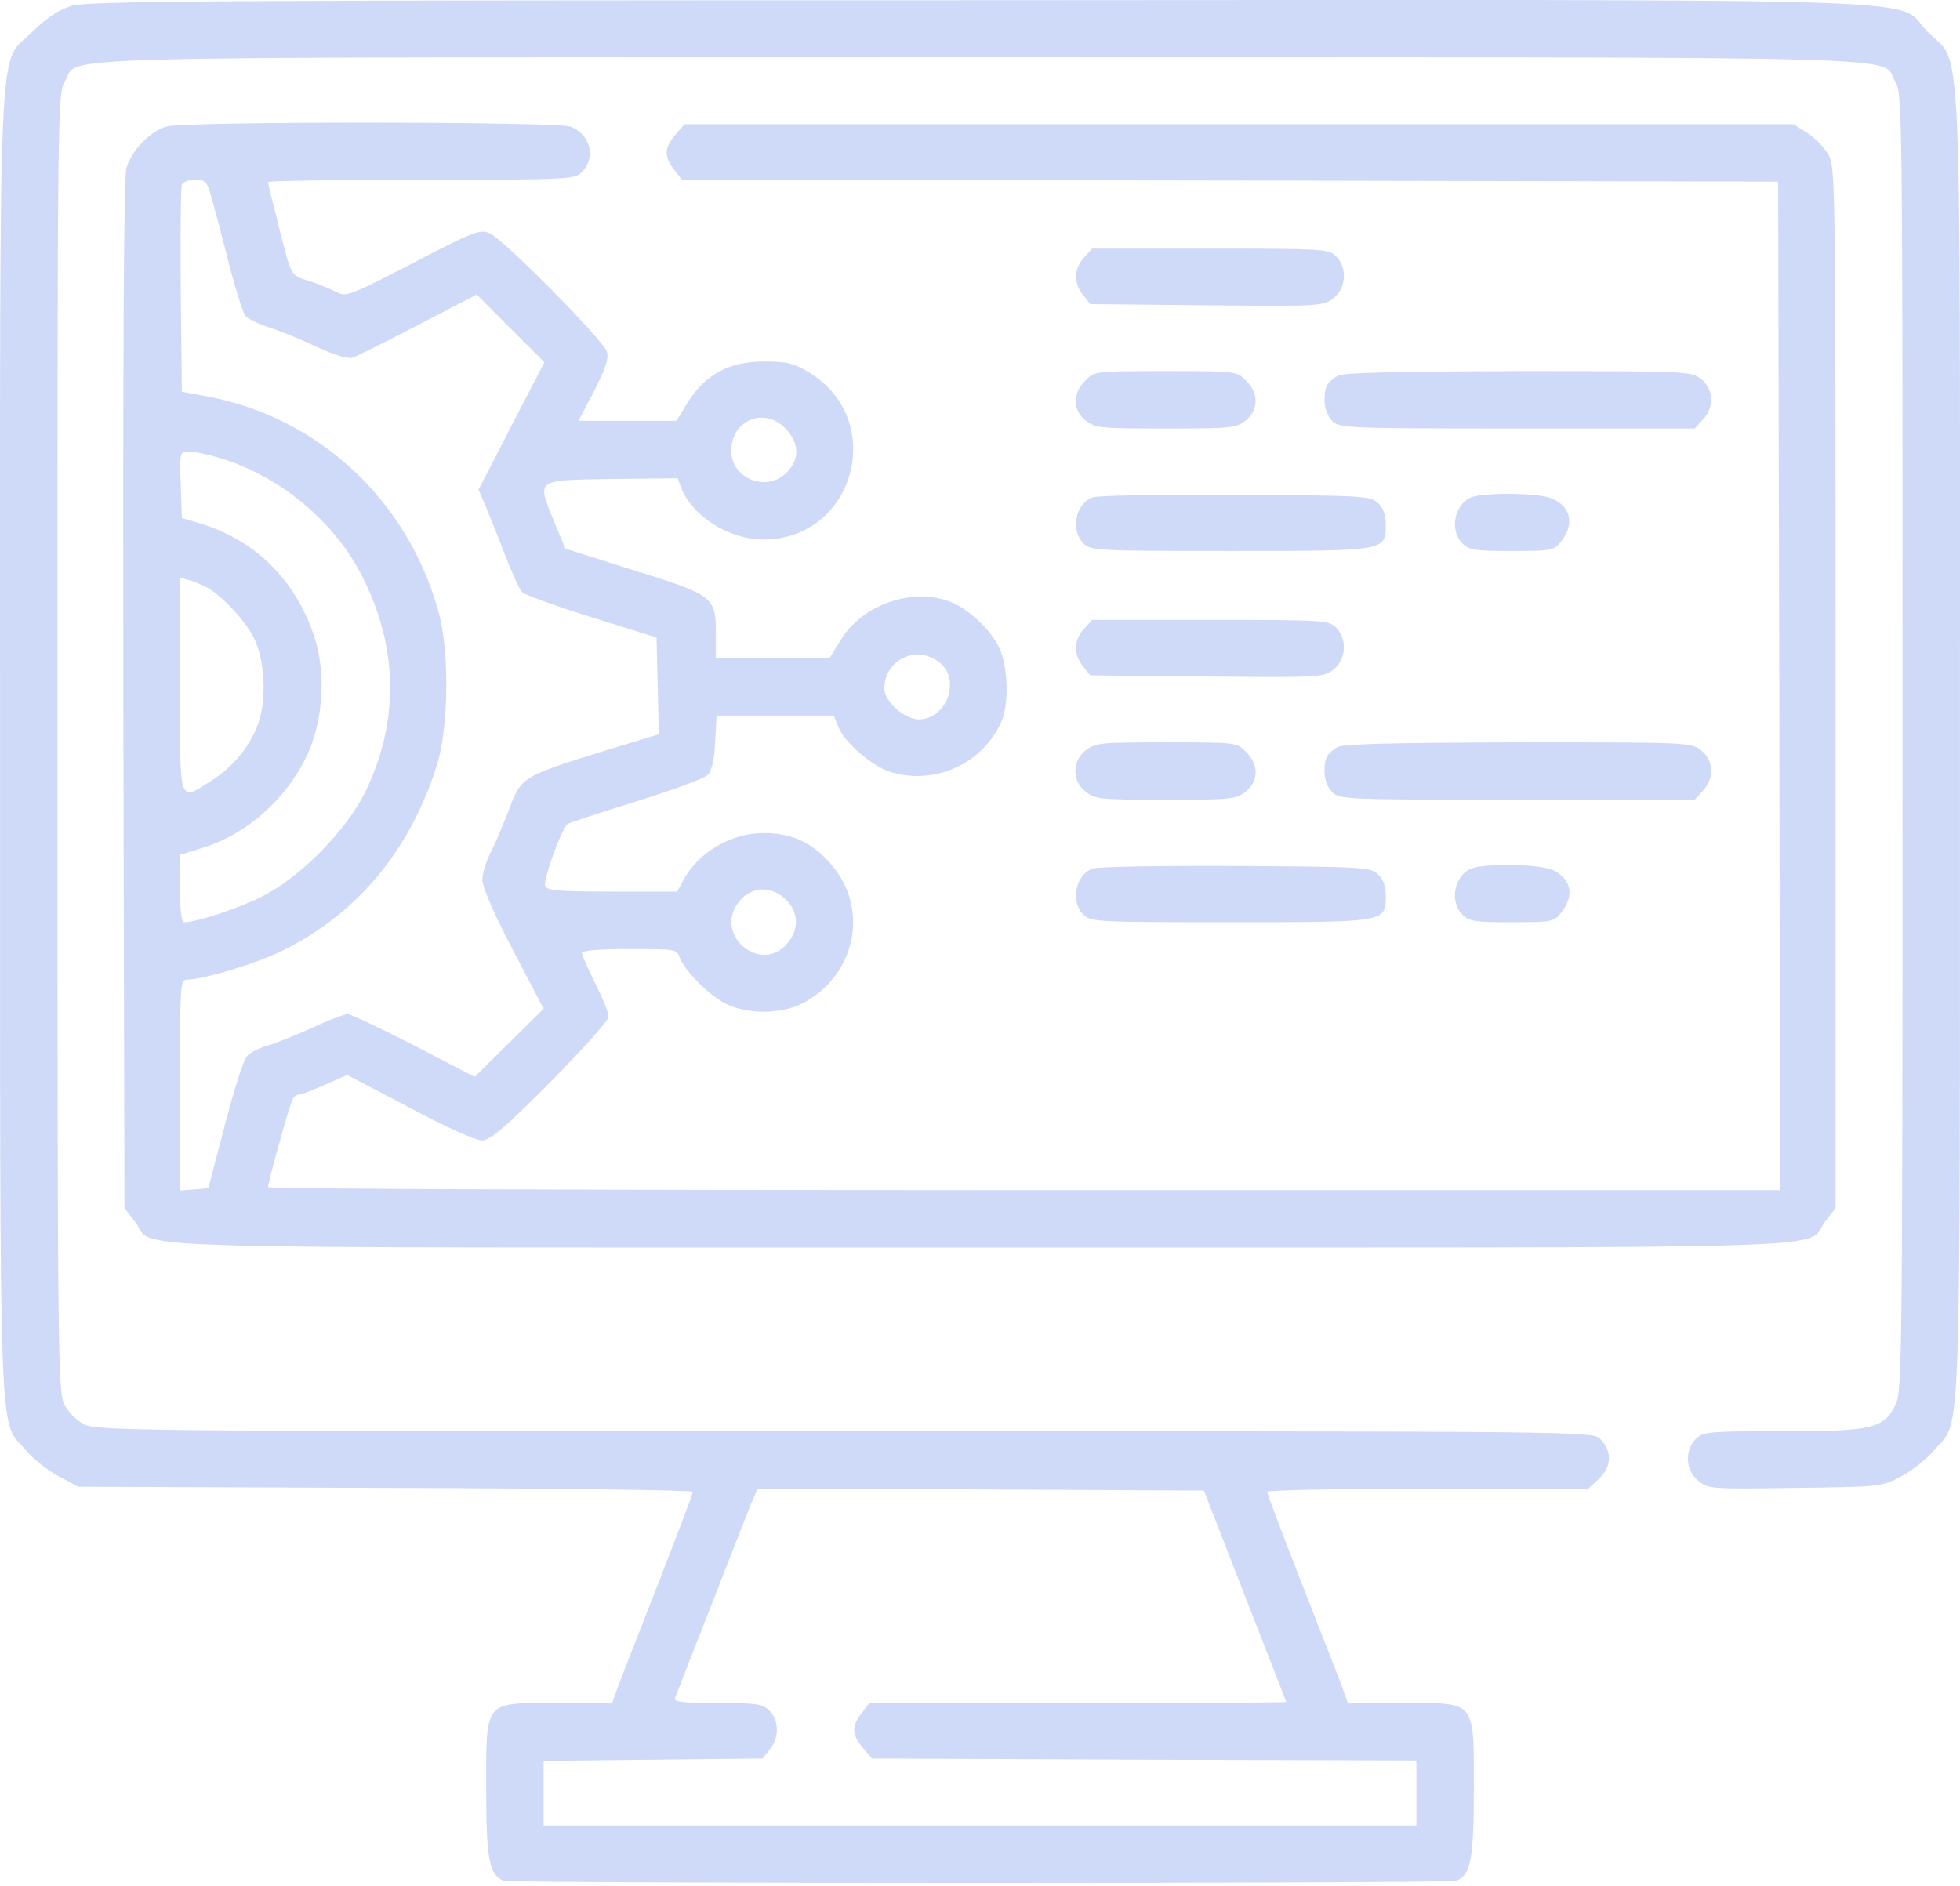 <svg width="160" height="154" viewBox="0 0 160 154" fill="none" xmlns="http://www.w3.org/2000/svg">
<path d="M5.816 0.487C4.754 0.831 3.816 1.456 2.629 2.612C-0.215 5.487 0.004 0.331 0.004 60.766C0.004 119.669 -0.121 115.794 2.066 118.357C2.691 119.107 3.91 120.075 4.816 120.544L6.41 121.388L31.502 121.482C45.283 121.513 56.564 121.669 56.564 121.794C56.564 121.95 55.345 125.138 53.876 128.919C52.408 132.669 50.908 136.512 50.564 137.387L49.97 139.043H45.47C39.44 139.043 39.69 138.731 39.69 146.137C39.69 151.793 39.939 153.074 41.096 153.542C41.783 153.792 118.217 153.792 118.904 153.542C120.061 153.074 120.311 151.793 120.311 146.137C120.311 138.731 120.561 139.043 114.53 139.043H110.03L109.436 137.387C109.092 136.512 107.592 132.669 106.124 128.919C104.655 125.138 103.436 121.95 103.436 121.794C103.436 121.669 109.342 121.544 116.529 121.544H129.654L130.435 120.825C131.56 119.825 131.654 118.513 130.623 117.482C129.998 116.857 129.591 116.857 69.001 116.857C11.535 116.857 7.91 116.826 6.879 116.294C6.254 115.982 5.566 115.294 5.254 114.669C4.722 113.638 4.691 110.42 4.691 60.609C4.691 8.05 4.691 7.643 5.316 6.612C6.597 4.518 0.879 4.675 80 4.675C159.121 4.675 153.403 4.518 154.684 6.612C155.309 7.643 155.309 8.05 155.309 60.609C155.309 110.42 155.278 113.638 154.746 114.669C153.778 116.638 152.903 116.857 145.559 116.857C139.466 116.857 139.028 116.888 138.435 117.482C137.497 118.419 137.591 120.075 138.653 120.919C139.466 121.575 139.747 121.575 146.559 121.482C153.528 121.388 153.621 121.388 155.184 120.544C156.09 120.075 157.309 119.107 157.934 118.357C160.121 115.794 159.996 119.669 159.996 60.766C159.996 0.362 160.215 5.487 157.371 2.612C154.465 -0.263 162.059 -0.013 79.875 0.019C16.347 0.019 7.16 0.081 5.816 0.487ZM101.624 130.294C103.468 135.012 104.999 138.918 104.999 138.949C104.999 139.012 97.343 139.043 88 139.043H70.969L70.344 139.856C69.501 140.949 69.532 141.637 70.438 142.699L71.188 143.574L93.406 143.668L115.623 143.73V146.387V149.043H80H44.377V146.418V143.762L53.314 143.668L62.251 143.574L62.845 142.824C63.626 141.887 63.594 140.449 62.813 139.668C62.251 139.106 61.782 139.043 58.563 139.043C55.782 139.043 54.97 138.949 55.095 138.637C55.189 138.449 56.501 135.012 58.064 131.075C59.595 127.106 61.095 123.356 61.345 122.7L61.845 121.544L80.062 121.607L98.28 121.7L101.624 130.294Z" fill="#CEDAF8"/>
<path d="M13.597 10.331C12.254 10.706 10.691 12.33 10.316 13.737C10.097 14.518 10.035 28.955 10.066 56.766L10.16 98.639L11.035 99.764C12.754 102.045 6.535 101.857 80 101.857C153.465 101.857 147.247 102.045 148.966 99.764L149.841 98.639V56.11C149.841 14.143 149.841 13.58 149.216 12.549C148.872 11.987 148.091 11.206 147.497 10.831L146.403 10.143H101.155H55.876L55.126 11.018C54.22 12.081 54.189 12.768 55.033 13.862L55.658 14.674L100.406 14.737L145.153 14.83L145.247 55.985L145.31 97.17H83.594C49.658 97.17 21.878 97.076 21.878 96.92C21.878 96.514 23.691 90.014 23.909 89.702C24.003 89.514 24.253 89.358 24.44 89.358C24.628 89.358 25.565 88.983 26.565 88.546L28.346 87.764L33.409 90.42C36.19 91.92 38.846 93.108 39.315 93.108C40.002 93.108 41.127 92.17 44.939 88.327C47.564 85.671 49.689 83.296 49.689 83.014C49.689 82.702 49.189 81.483 48.596 80.296C48.002 79.109 47.502 77.984 47.502 77.796C47.502 77.609 48.939 77.484 51.377 77.484C55.064 77.484 55.283 77.515 55.47 78.14C55.814 79.171 57.814 81.202 59.189 81.921C60.939 82.827 63.751 82.827 65.501 81.921C69.844 79.671 71.001 74.234 67.876 70.609C66.345 68.796 64.626 68.015 62.345 68.015C59.657 68.015 56.97 69.609 55.751 71.921L55.283 72.796H49.971C45.596 72.796 44.627 72.703 44.502 72.328C44.315 71.828 45.877 67.578 46.346 67.265C46.502 67.171 49.033 66.328 51.97 65.422C54.908 64.515 57.501 63.547 57.783 63.266C58.095 62.953 58.314 62.016 58.376 60.609L58.501 58.422H63.282H68.063L68.438 59.359C68.969 60.672 71.251 62.609 72.751 63.047C76.375 64.14 80.313 62.297 81.781 58.828C82.375 57.391 82.281 54.453 81.594 52.953C80.906 51.391 78.906 49.547 77.344 49.047C74.251 48.016 70.407 49.422 68.657 52.203L67.72 53.735H63.095H58.439V51.735C58.439 48.735 58.251 48.579 51.689 46.547L46.158 44.798L45.252 42.642C43.815 39.079 43.627 39.204 49.939 39.11L55.314 39.048L55.595 39.798C56.501 42.142 59.501 44.048 62.314 44.048C69.719 44.048 72.438 34.392 66.126 30.455C64.782 29.642 64.282 29.517 62.376 29.517C59.532 29.517 57.595 30.548 56.158 32.83L55.22 34.361H51.22H47.221L48.502 31.923C49.439 30.048 49.721 29.267 49.533 28.705C49.221 27.736 41.096 19.518 39.971 19.049C39.158 18.705 38.69 18.893 33.69 21.486C28.628 24.111 28.221 24.267 27.503 23.861C27.065 23.642 26.065 23.205 25.253 22.955C23.628 22.392 23.847 22.83 22.534 17.58C22.159 16.174 21.878 14.955 21.878 14.862C21.878 14.768 27.503 14.674 34.377 14.674C46.471 14.674 46.908 14.643 47.502 14.049C48.689 12.862 48.189 10.924 46.533 10.331C45.314 9.924 15.035 9.893 13.597 10.331ZM17.316 16.299C17.566 17.205 18.222 19.643 18.722 21.674C19.253 23.705 19.847 25.58 20.034 25.799C20.222 26.017 21.097 26.455 21.972 26.736C22.878 27.017 24.628 27.736 25.878 28.33C27.315 28.986 28.409 29.33 28.784 29.205C29.128 29.08 31.534 27.892 34.159 26.517L38.908 24.049L41.658 26.799L44.44 29.58L41.752 34.767L39.065 39.985L39.565 41.142C39.846 41.798 40.565 43.579 41.158 45.141C41.752 46.672 42.408 48.141 42.627 48.36C42.815 48.547 45.377 49.485 48.283 50.391L53.595 52.047L53.689 55.985L53.783 59.953L49.158 61.359C42.627 63.391 42.533 63.453 41.565 66.078C41.096 67.265 40.44 68.859 40.065 69.578C39.69 70.296 39.377 71.328 39.377 71.828C39.377 72.421 40.346 74.671 41.877 77.577L44.377 82.358L41.565 85.139L38.752 87.921L33.815 85.358C31.065 83.952 28.628 82.796 28.378 82.796C28.128 82.796 26.878 83.264 25.597 83.858C24.315 84.452 22.691 85.108 21.972 85.327C21.222 85.514 20.409 85.952 20.159 86.233C19.878 86.546 19.066 89.077 18.347 91.889L17.003 97.014L15.847 97.108L14.691 97.201V88.608C14.691 80.452 14.722 79.983 15.253 79.983C16.566 79.983 20.941 78.671 23.066 77.609C29.128 74.64 33.502 69.39 35.659 62.484C36.627 59.453 36.69 53.172 35.815 50.016C33.315 40.86 26.003 34.048 16.878 32.361L14.847 31.986L14.753 23.736C14.722 19.174 14.753 15.299 14.847 15.08C14.91 14.862 15.41 14.674 15.91 14.674C16.785 14.674 16.91 14.799 17.316 16.299ZM64.095 34.954C65.251 36.142 65.314 37.517 64.22 38.579C62.595 40.235 59.689 39.079 59.689 36.798C59.72 34.298 62.345 33.204 64.095 34.954ZM17.847 37.361C22.847 38.829 27.409 42.642 29.659 47.235C32.534 53.016 32.565 59.016 29.815 64.672C28.253 67.828 24.503 71.64 21.378 73.203C19.441 74.171 16.066 75.296 15.035 75.296C14.816 75.296 14.691 74.359 14.691 72.546V69.796L16.503 69.234C20.128 68.14 23.378 65.234 25.065 61.672C26.409 58.797 26.628 54.828 25.628 51.891C24.066 47.235 20.691 43.985 16.128 42.673L14.847 42.298L14.753 39.579C14.66 36.892 14.691 36.861 15.41 36.861C15.816 36.861 16.91 37.079 17.847 37.361ZM16.878 47.954C18.066 48.579 19.972 50.61 20.691 52.016C21.597 53.735 21.784 56.953 21.128 58.922C20.503 60.828 19.066 62.609 17.222 63.765C14.566 65.453 14.691 65.859 14.691 55.891V47.141L15.41 47.36C15.785 47.454 16.441 47.735 16.878 47.954ZM76.688 54.078C78.469 55.485 77.282 58.734 75.001 58.734C73.844 58.734 72.188 57.266 72.188 56.235C72.188 53.86 74.813 52.61 76.688 54.078ZM64.314 73.609C65.22 74.64 65.189 75.984 64.251 77.046C62.157 79.515 58.345 76.452 60.189 73.796C61.22 72.296 63.064 72.234 64.314 73.609Z" fill="#CEDAF8"/>
<path d="M88.5 21.018C87.656 21.924 87.625 23.111 88.406 24.08L89 24.83L98.499 24.924C107.78 25.018 108.03 24.986 108.843 24.361C109.905 23.518 109.999 21.861 109.061 20.924C108.468 20.33 108.03 20.299 98.812 20.299H89.156L88.5 21.018Z" fill="#CEDAF8"/>
<path d="M88.593 31.08C87.531 32.111 87.562 33.486 88.624 34.33C89.405 34.955 89.874 34.986 95.155 34.986C100.436 34.986 100.905 34.955 101.686 34.33C102.748 33.486 102.78 32.111 101.717 31.08C100.967 30.299 100.905 30.299 95.155 30.299C89.405 30.299 89.343 30.299 88.593 31.08Z" fill="#CEDAF8"/>
<path d="M109.218 30.674C108.343 31.174 108.124 31.549 108.124 32.705C108.124 33.33 108.374 33.986 108.749 34.361C109.343 34.955 109.78 34.986 123.842 34.986H138.341L138.998 34.267C139.966 33.236 139.904 31.767 138.873 30.955C138.06 30.299 137.748 30.299 123.936 30.299C114.03 30.33 109.655 30.424 109.218 30.674Z" fill="#CEDAF8"/>
<path d="M89.155 40.611C87.78 41.173 87.374 43.298 88.437 44.361C89.03 44.955 89.468 44.986 100.405 44.986C113.217 44.986 113.123 44.986 113.123 42.83C113.123 42.017 112.904 41.455 112.467 41.048C111.842 40.486 111.123 40.455 100.811 40.392C94.78 40.361 89.53 40.455 89.155 40.611Z" fill="#CEDAF8"/>
<path d="M120.092 40.611C118.717 41.173 118.311 43.298 119.373 44.361C119.936 44.923 120.404 44.986 123.404 44.986C126.716 44.986 126.841 44.955 127.466 44.173C128.591 42.736 128.185 41.236 126.529 40.642C125.342 40.236 121.092 40.205 120.092 40.611Z" fill="#CEDAF8"/>
<path d="M88.5 51.329C87.656 52.236 87.625 53.423 88.406 54.392L89 55.142L98.499 55.235C107.78 55.329 108.03 55.298 108.843 54.673C109.905 53.829 109.999 52.173 109.061 51.236C108.468 50.642 108.03 50.611 98.812 50.611H89.156L88.5 51.329Z" fill="#CEDAF8"/>
<path d="M88.624 61.266C87.499 62.141 87.499 63.766 88.624 64.641C89.405 65.266 89.874 65.297 95.155 65.297C100.436 65.297 100.905 65.266 101.686 64.641C102.748 63.797 102.78 62.422 101.717 61.391C100.967 60.61 100.905 60.61 95.217 60.61C89.874 60.61 89.405 60.641 88.624 61.266Z" fill="#CEDAF8"/>
<path d="M109.218 60.985C108.343 61.485 108.124 61.86 108.124 63.016C108.124 63.641 108.374 64.297 108.749 64.672C109.343 65.266 109.78 65.297 123.842 65.297H138.341L138.998 64.578C139.966 63.547 139.904 62.078 138.873 61.266C138.06 60.61 137.748 60.61 123.936 60.61C114.03 60.641 109.655 60.735 109.218 60.985Z" fill="#CEDAF8"/>
<path d="M89.155 70.922C87.78 71.484 87.374 73.609 88.437 74.671C89.03 75.265 89.468 75.296 100.405 75.296C113.217 75.296 113.123 75.296 113.123 73.14C113.123 72.328 112.904 71.765 112.467 71.359C111.842 70.797 111.123 70.765 100.811 70.703C94.78 70.672 89.53 70.765 89.155 70.922Z" fill="#CEDAF8"/>
<path d="M120.092 70.922C118.717 71.484 118.311 73.609 119.373 74.671C119.936 75.234 120.404 75.296 123.404 75.296C126.716 75.296 126.841 75.265 127.466 74.484C128.529 73.14 128.279 71.797 126.841 71.078C125.873 70.547 121.248 70.453 120.092 70.922Z" fill="#CEDAF8"/>
</svg>

